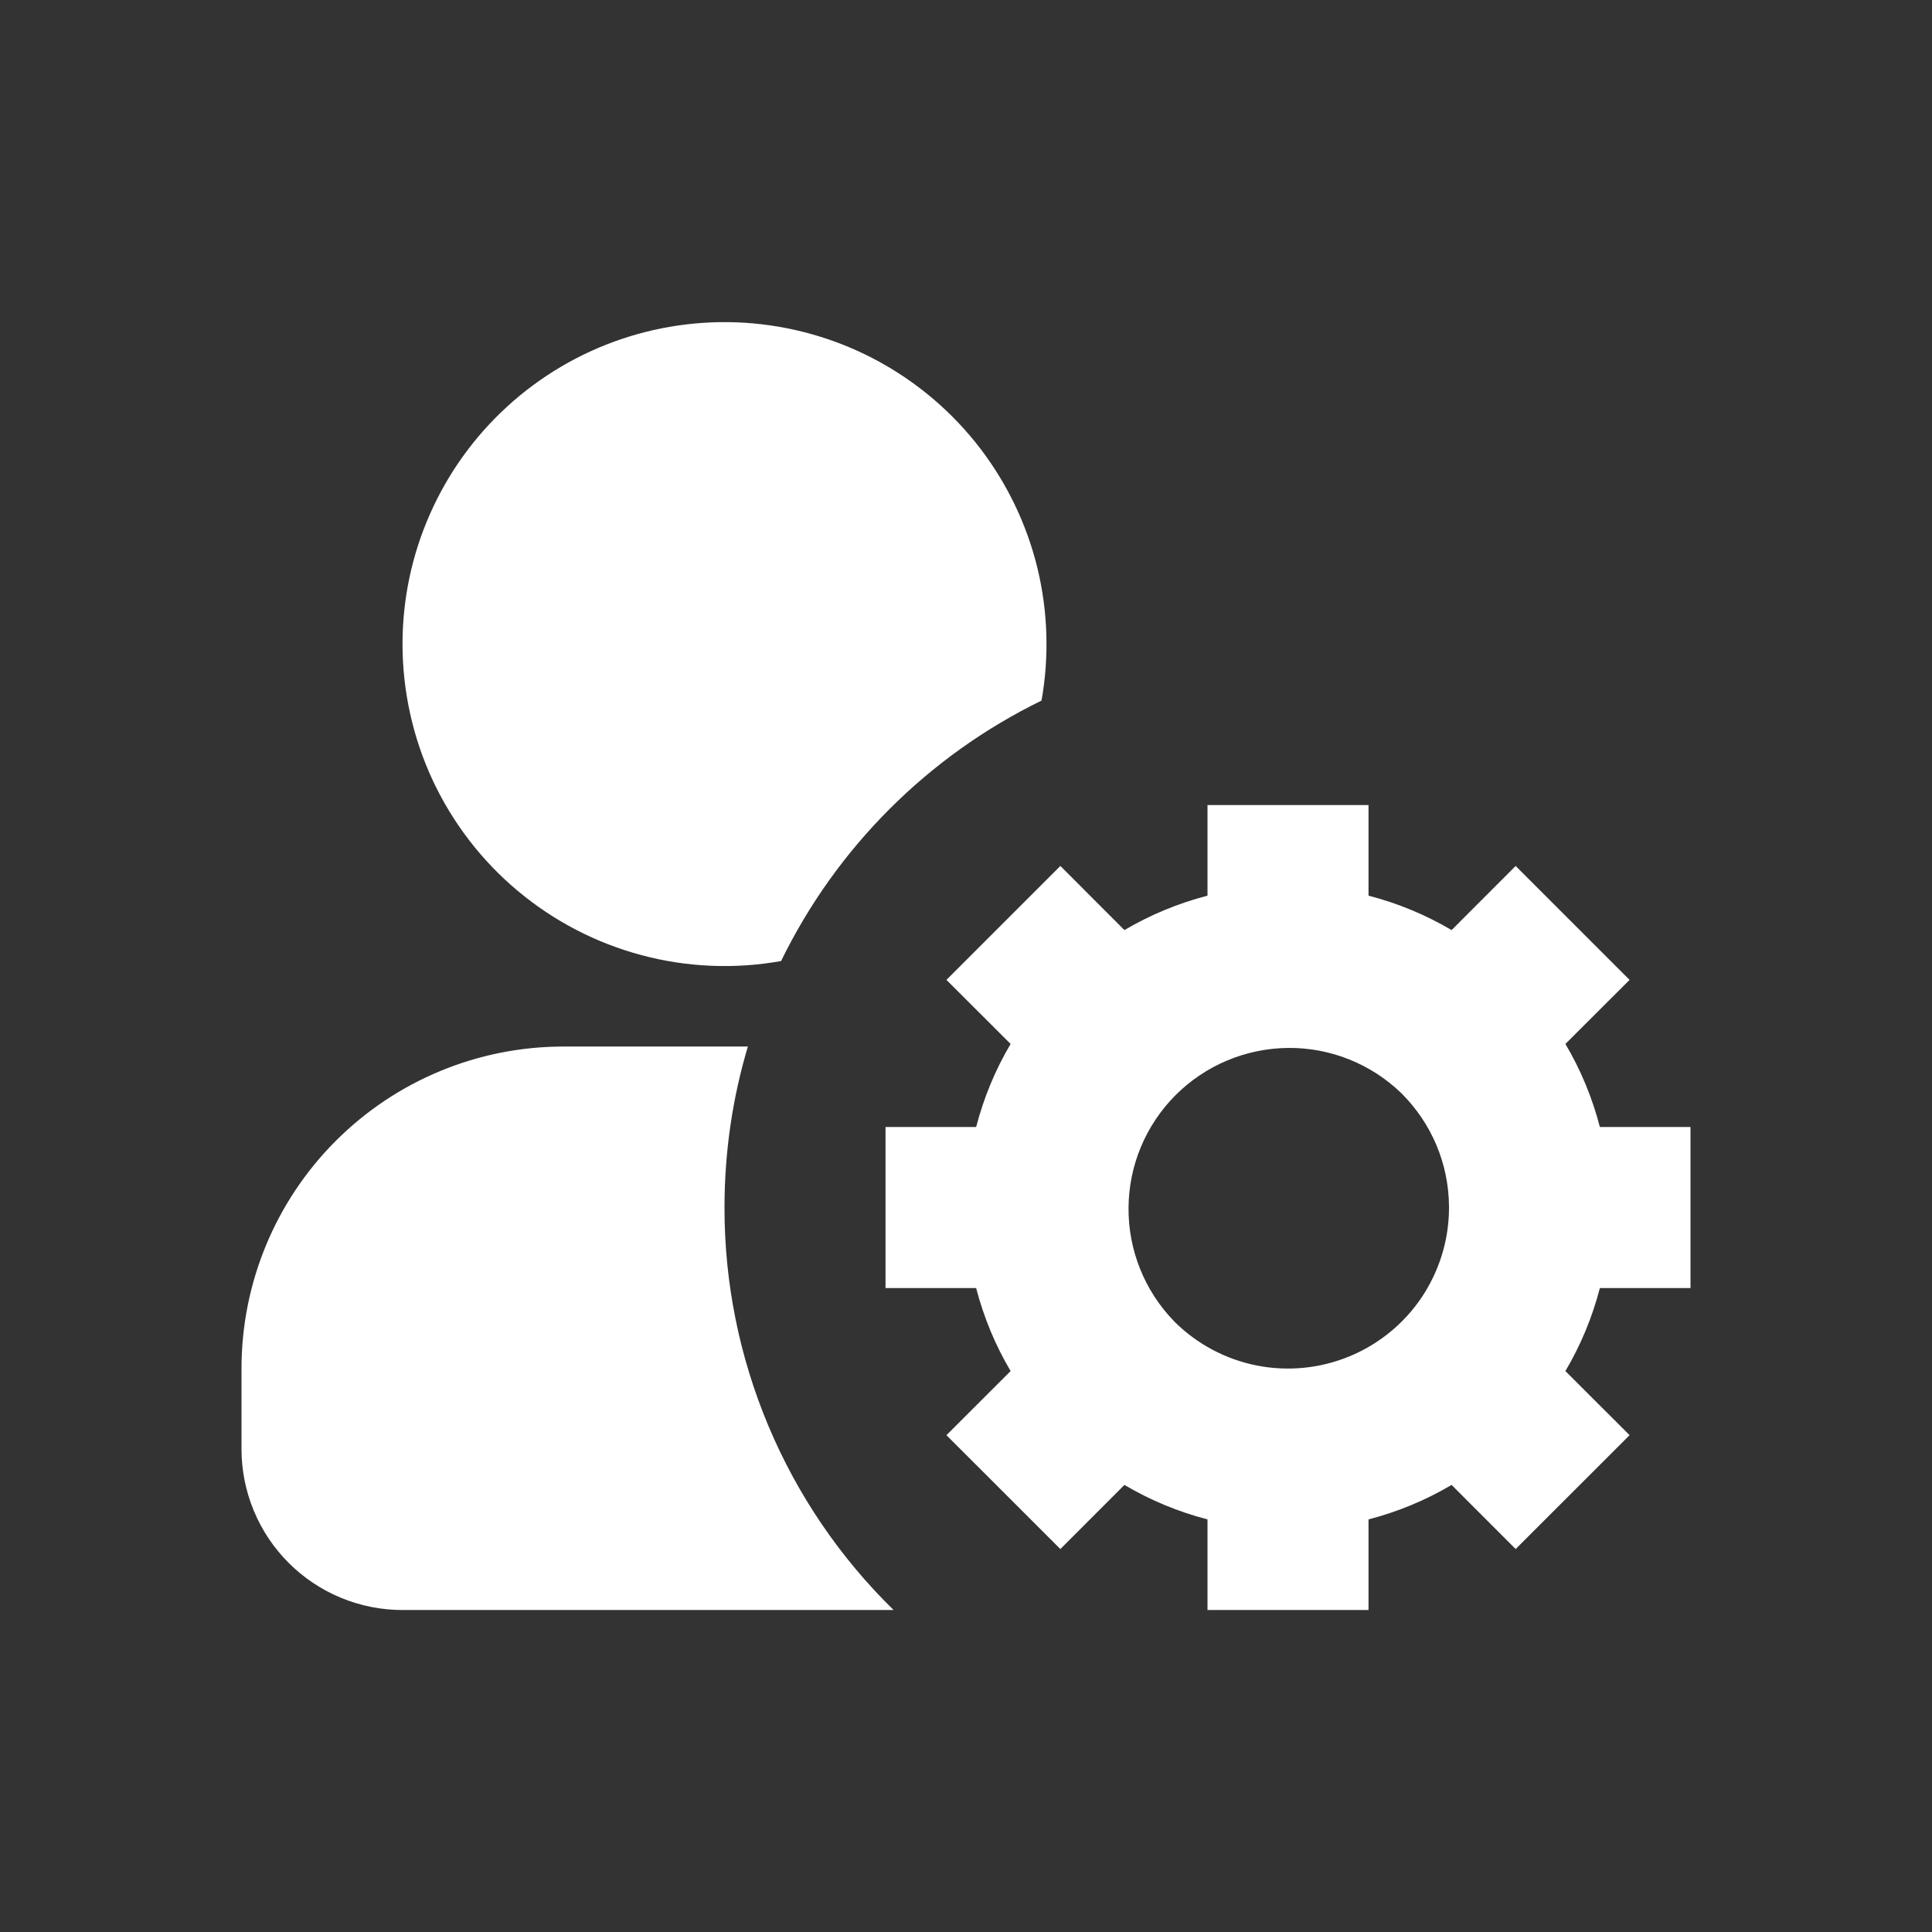 <svg width="32" height="32" viewBox="0 0 32 32" fill="none" xmlns="http://www.w3.org/2000/svg">
<rect x="0" y="0" width="32" height="32" fill="#333333" stroke="none"/>
<path fill-rule="evenodd" clip-rule="evenodd" d="M22.667 13.334V14.835C23.156 14.961 23.619 15.155 24.043 15.405L25.104 14.343L26.991 16.23L25.928 17.291C26.179 17.715 26.372 18.177 26.499 18.667H28V21.334H26.499C26.372 21.823 26.179 22.285 25.928 22.709L26.991 23.771L25.104 25.657L24.043 24.595C23.613 24.849 23.15 25.041 22.667 25.166V26.667H20V25.166C19.517 25.041 19.054 24.849 18.624 24.595L17.563 25.657L15.676 23.771L16.739 22.709C16.485 22.28 16.293 21.817 16.168 21.334H14.667V18.667H16.168C16.295 18.177 16.488 17.715 16.739 17.291L15.676 16.23L17.563 14.343L18.624 15.405C19.054 15.152 19.517 14.96 20 14.835V13.334H22.667ZM23.208 18.104L23.229 18.125C23.701 18.603 23.995 19.259 24 19.982V20.019C23.997 20.544 23.838 21.056 23.545 21.492C23.251 21.927 22.836 22.266 22.35 22.466C21.865 22.666 21.331 22.719 20.816 22.617C20.301 22.515 19.827 22.263 19.455 21.893L19.441 21.878C18.955 21.375 18.686 20.701 18.692 20.002C18.697 19.303 18.977 18.634 19.471 18.139C19.965 17.645 20.634 17.364 21.333 17.357C22.032 17.35 22.705 17.619 23.208 18.104ZM6.667 10.667C6.667 9.927 6.821 9.195 7.12 8.518C7.418 7.841 7.854 7.234 8.4 6.734C8.946 6.235 9.589 5.854 10.29 5.617C10.991 5.38 11.733 5.291 12.47 5.356C13.207 5.422 13.923 5.639 14.571 5.996C15.219 6.353 15.786 6.84 16.236 7.428C16.685 8.016 17.008 8.69 17.183 9.409C17.357 10.128 17.38 10.876 17.251 11.604C15.372 12.521 13.854 14.039 12.937 15.918C12.17 16.055 11.381 16.022 10.628 15.821C9.874 15.62 9.174 15.257 8.576 14.756C7.978 14.256 7.497 13.63 7.167 12.924C6.838 12.217 6.667 11.447 6.667 10.667ZM12.387 17.334H9.333C7.919 17.334 6.562 17.895 5.562 18.896C4.562 19.896 4 21.252 4 22.667V24C4 24.707 4.281 25.386 4.781 25.886C5.281 26.386 5.959 26.667 6.667 26.667H14.801C13.913 25.799 13.208 24.762 12.727 23.617C12.246 22.472 11.998 21.242 12 20C12 19.073 12.135 18.179 12.387 17.334Z" fill="white"/>
</svg>
